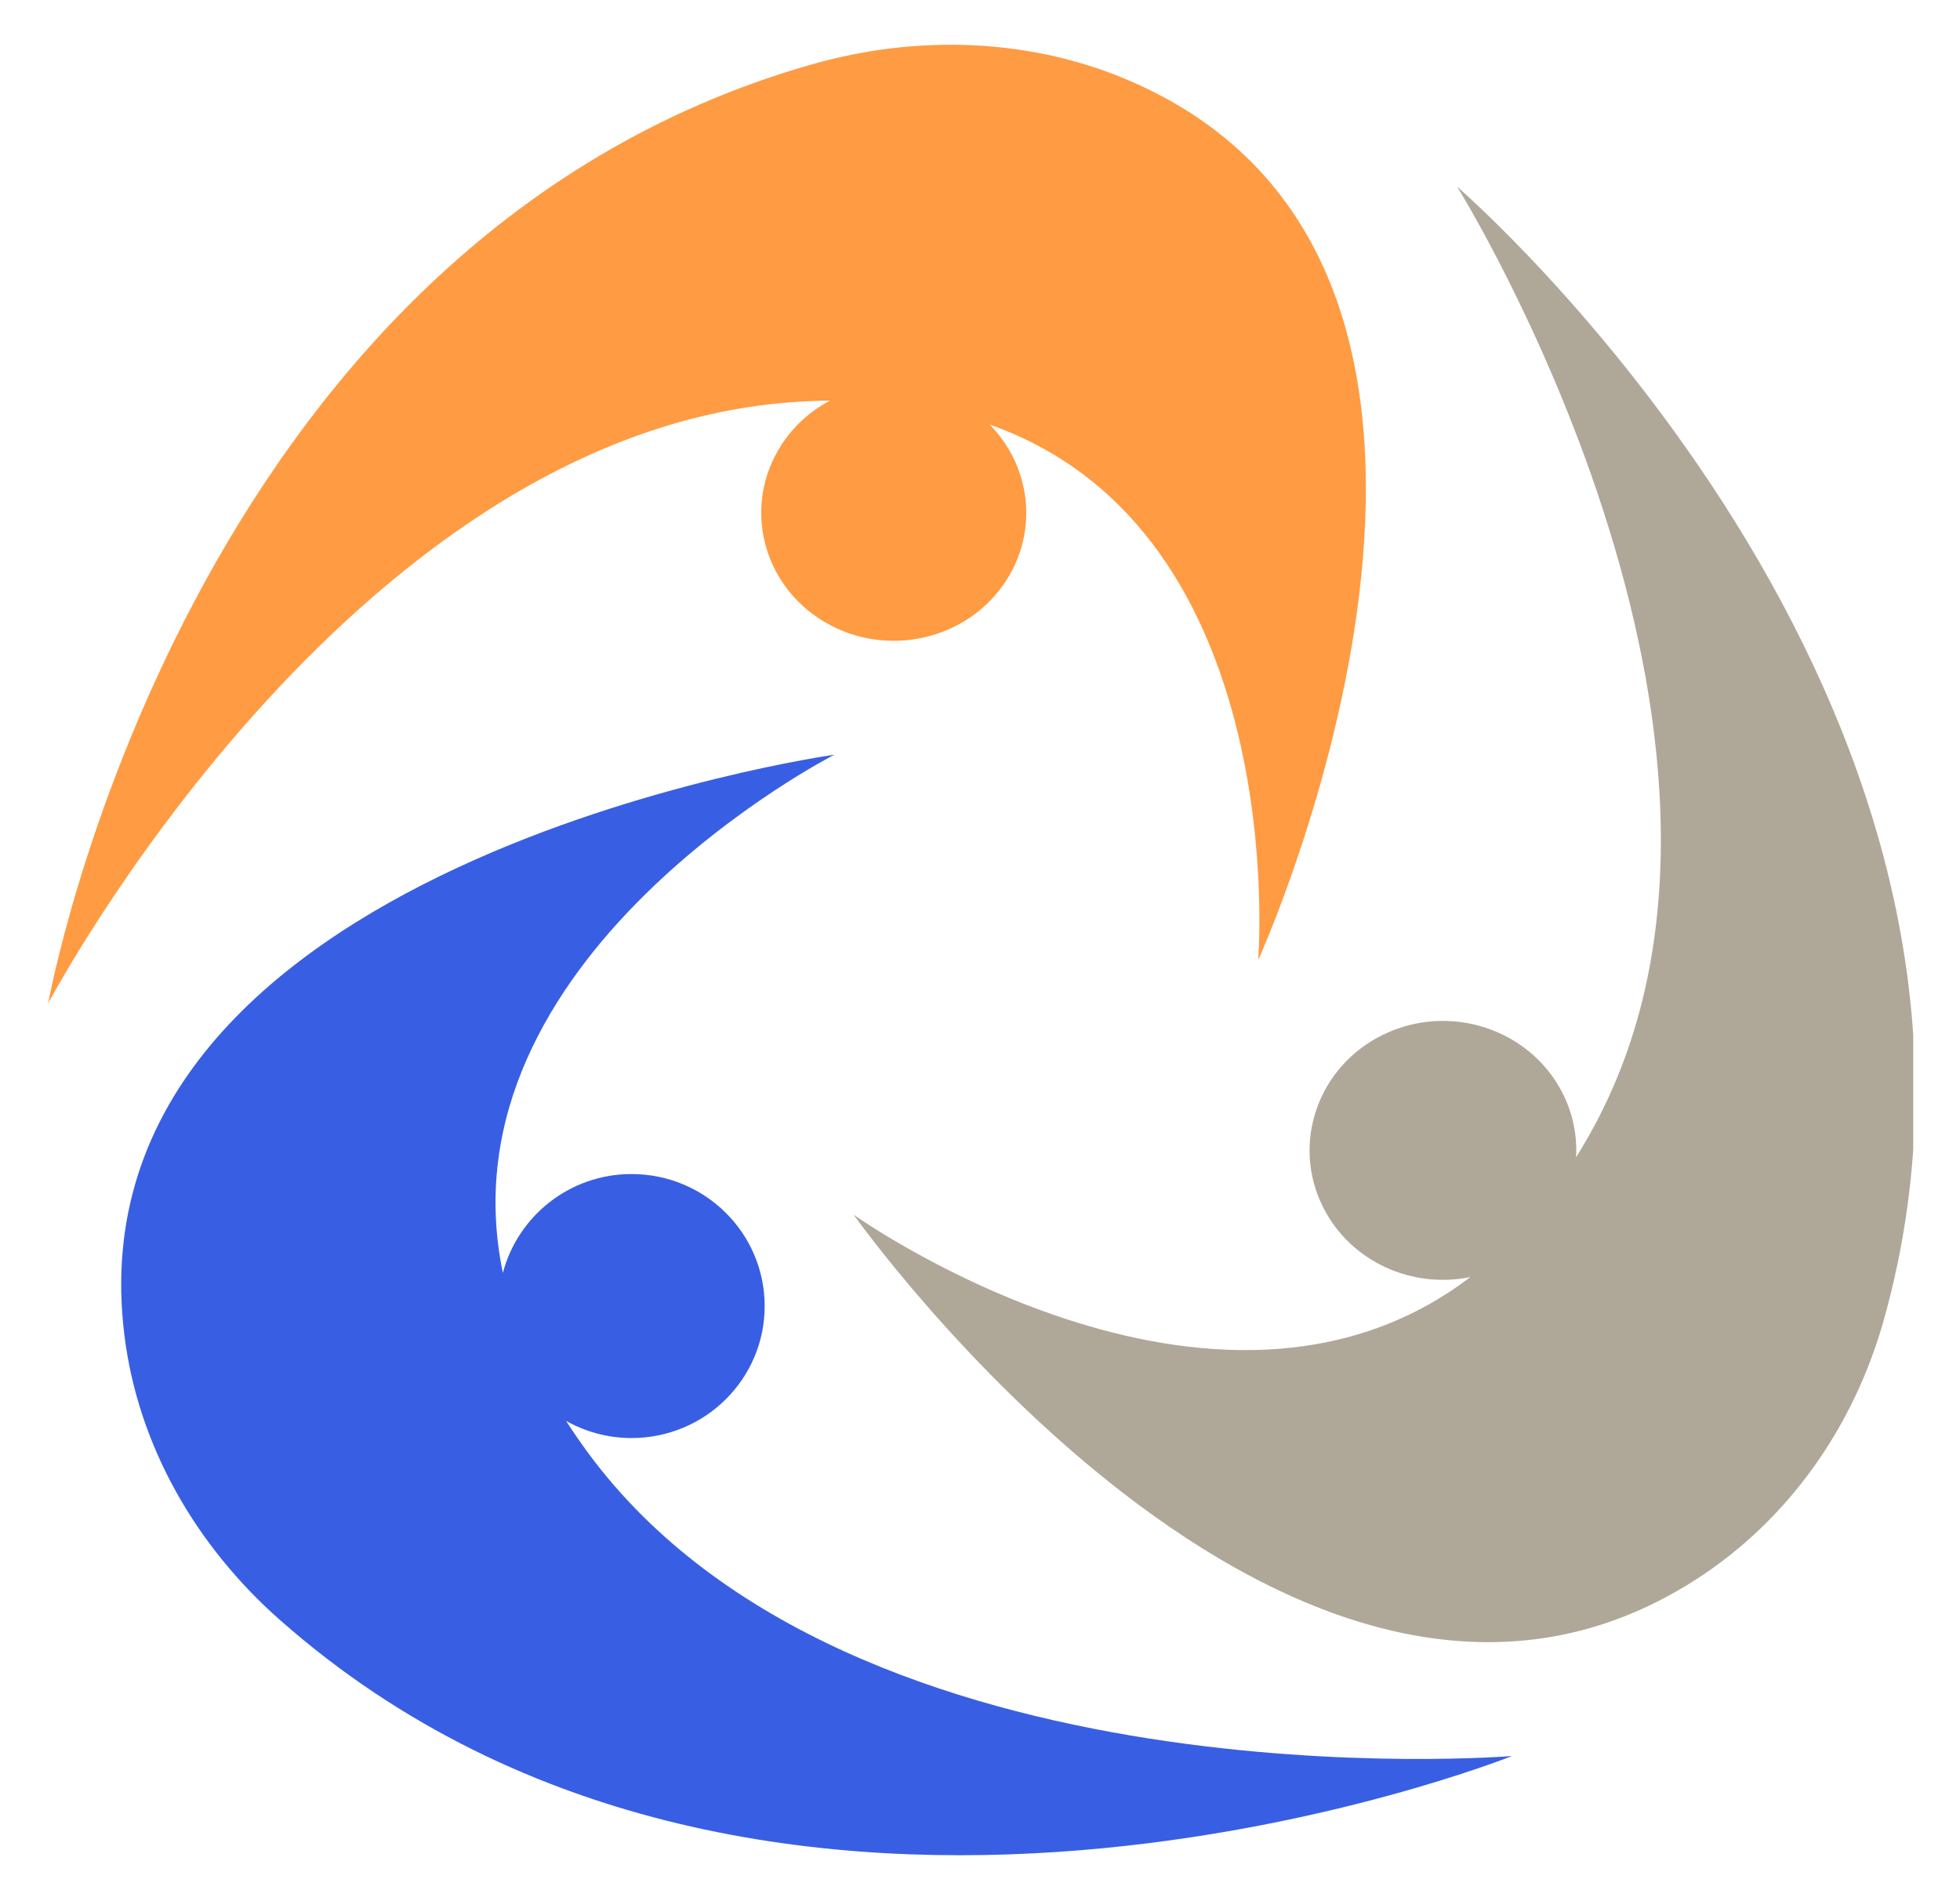 <svg width="28" height="27" viewBox="0 0 28 27" fill="none" xmlns="http://www.w3.org/2000/svg">
<g clip-path="url(#clip0_2201_16929)">
<path fill-rule="evenodd" clip-rule="evenodd" d="M8.411 20.771C8.294 20.613 8.187 20.456 8.087 20.301C8.363 20.456 8.682 20.546 9.022 20.546C10.072 20.546 10.924 19.702 10.924 18.66C10.924 17.619 10.072 16.774 9.022 16.774C8.138 16.774 7.397 17.375 7.184 18.186C6.244 13.684 11.919 10.783 11.919 10.783C11.919 10.783 0.939 12.324 1.777 19.076C1.972 20.654 2.796 22.081 3.992 23.139C10.995 29.331 21.6 25.089 21.6 25.089C21.6 25.089 12.179 25.863 8.411 20.771Z" fill="#385FE3"/>
<path fill-rule="evenodd" clip-rule="evenodd" d="M22.515 16.535C22.533 16.227 22.472 15.91 22.32 15.613C21.851 14.698 20.707 14.325 19.765 14.78C18.823 15.235 18.439 16.346 18.908 17.261C19.303 18.032 20.176 18.416 21.005 18.246C17.352 21.033 12.195 17.355 12.195 17.355C12.195 17.355 18.49 26.251 24.223 22.57C25.563 21.71 26.487 20.369 26.91 18.864C29.386 10.055 20.816 2.667 20.816 2.667C20.816 2.667 25.72 10.539 22.797 16.047C22.706 16.219 22.611 16.38 22.515 16.535Z" fill="#AFA899"/>
<path fill-rule="evenodd" clip-rule="evenodd" d="M11.287 5.748C11.483 5.733 11.673 5.726 11.858 5.723C11.581 5.87 11.337 6.085 11.159 6.363C10.608 7.222 10.883 8.35 11.772 8.882C12.661 9.413 13.828 9.148 14.378 8.289C14.841 7.565 14.718 6.653 14.137 6.065C18.472 7.594 17.974 13.718 17.974 13.718C17.974 13.718 22.413 3.948 16.211 1.186C14.761 0.54 13.112 0.485 11.582 0.924C2.626 3.492 0.689 14.334 0.689 14.334C0.689 14.334 4.966 6.232 11.287 5.748Z" fill="#FF9B42"/>
</g>
<defs>
<clipPath id="clip0_2201_16929">
<rect width="26.667" height="25.868" fill="white" transform="translate(0.665 0.634)"/>
</clipPath>
</defs>
</svg>

